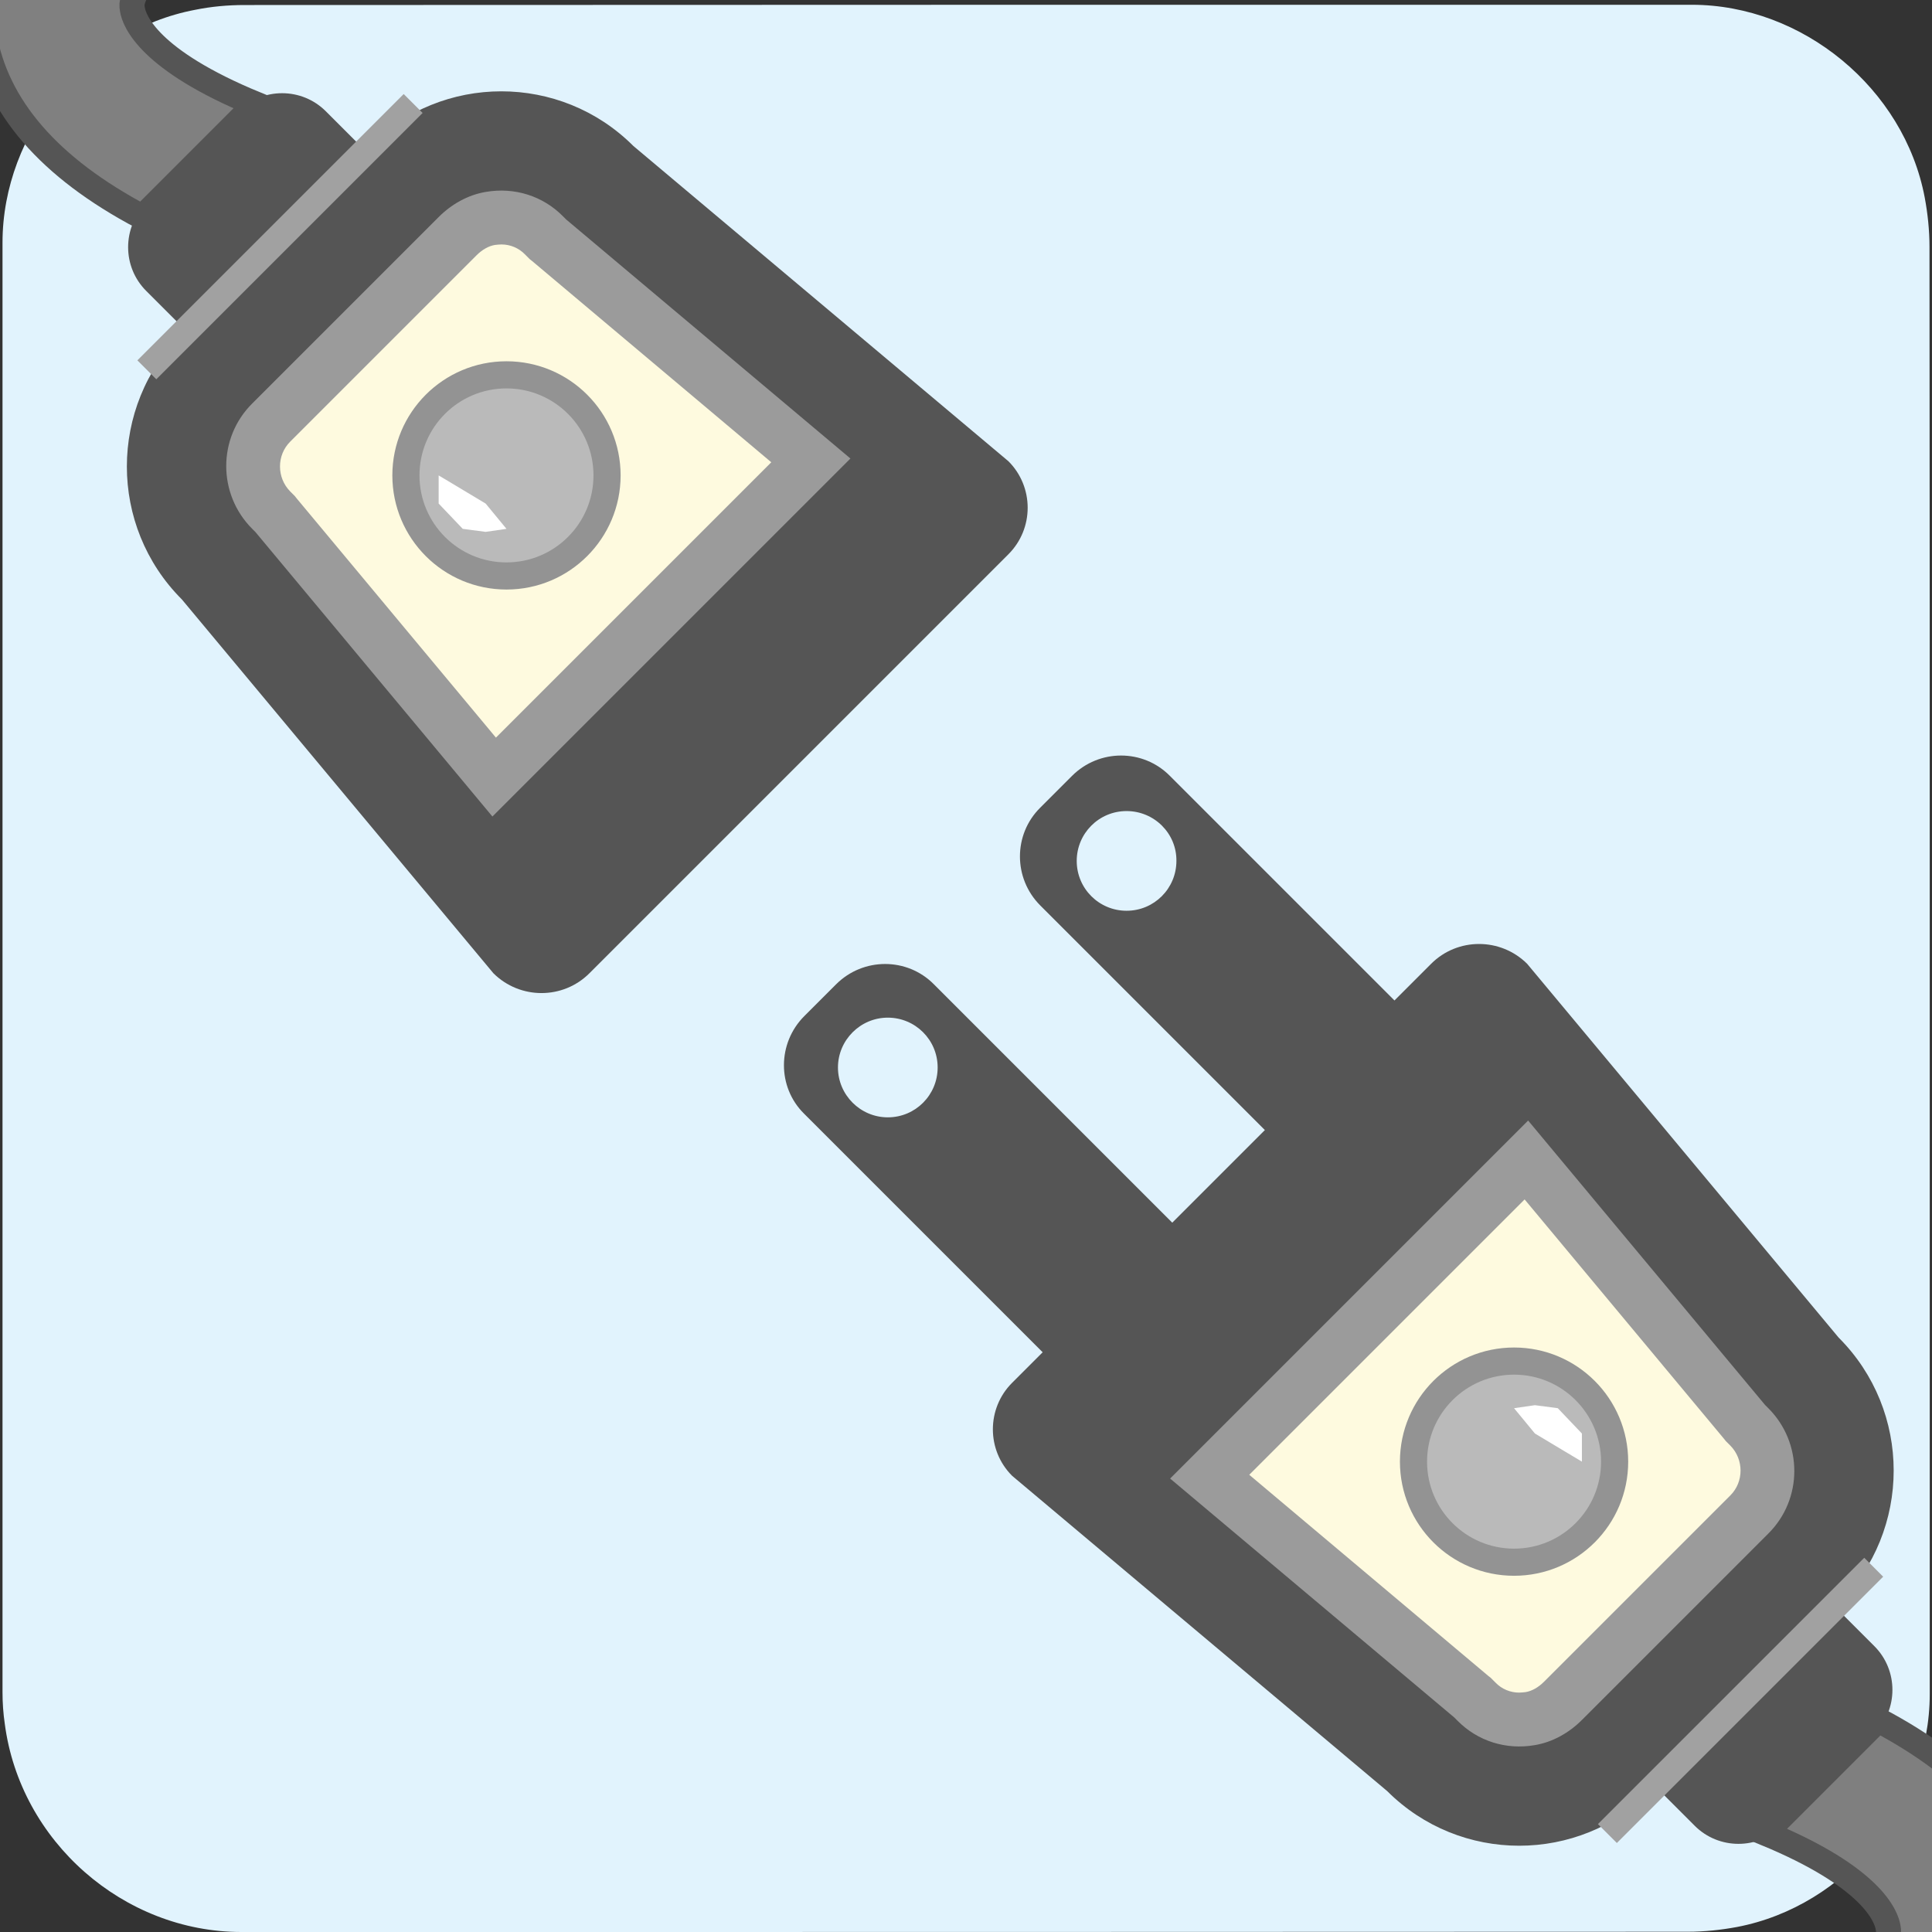 <svg xmlns="http://www.w3.org/2000/svg" viewBox="0 0 769 769" overflow="hidden" preserveAspectRatio="xMidYMid meet" id="eaf-18616-0"><rect x="0" y="0" width="769" height="769" fill="#333333" stroke="none"/><defs><clipPath id="eaf-18616-1"><rect x="0" y="0" width="769" height="769"></rect></clipPath><style>#eaf-18616-0 * {animation: 6000ms linear infinite normal both running;offset-rotate:0deg}@keyframes eaf-18616-2{0%{fill:#7f7f7f}43.88%{fill:#7f7f7f}50%{fill:#f4b526;animation-timing-function:ease-in-out}53.88%{fill:#7f7f7f}58.33%{fill:#f4b526;animation-timing-function:ease-in-out}62.22%{fill:#7f7f7f}66.67%{fill:#f4b526;animation-timing-function:ease-in-out}70.55%{fill:#7f7f7f}75%{fill:#f4b526;animation-timing-function:ease-in-out}78.88%{fill:#7f7f7f}83.33%{fill:#f4b526;animation-timing-function:ease-in-out}87.22%{fill:#7f7f7f}91.67%{fill:#f4b526;animation-timing-function:ease-in-out}93.33%,100%{fill:#7f7f7f}}@keyframes eaf-18616-3{0%,100%{transform:translate(212.939px,568.753px)}}@keyframes eaf-18616-4{0%{transform:scale(1,1)}43.88%{transform:scale(1,1);animation-timing-function:ease-in-out}50%{transform:scale(1.1,1.1);animation-timing-function:ease-in-out}53.88%{transform:scale(1,1);animation-timing-function:ease-in-out}58.33%{transform:scale(1.1,1.1);animation-timing-function:ease-in-out}62.22%{transform:scale(1,1);animation-timing-function:ease-in-out}66.67%{transform:scale(1.1,1.1);animation-timing-function:ease-in-out}70.55%{transform:scale(1,1);animation-timing-function:ease-in-out}75%{transform:scale(1.1,1.1);animation-timing-function:ease-in-out}78.88%{transform:scale(1,1);animation-timing-function:ease-in-out}83.33%{transform:scale(1.1,1.1);animation-timing-function:ease-in-out}87.22%{transform:scale(1,1);animation-timing-function:ease-in-out}91.67%{transform:scale(1.1,1.1);animation-timing-function:ease-in-out}93.33%,100%{transform:scale(1,1)}}@keyframes eaf-18616-5{0%,100%{transform:translate(-204.439px,-577.153px)}}@keyframes eaf-18616-6{0%{fill:#bababa}46.12%{fill:#bababa;animation-timing-function:ease-in-out}51.67%{fill:#6dff0c;animation-timing-function:ease-in-out}57.22%{fill:#4a0;animation-timing-function:ease-in-out}62.77%{fill:#6dff0c;animation-timing-function:ease-in-out}68.32%{fill:#bababa;animation-timing-function:ease-in-out}68.33%{fill:#4a0;animation-timing-function:ease-in-out}73.88%{fill:#6dff0c;animation-timing-function:ease-in-out}79.43%{fill:#bababa;animation-timing-function:ease-in-out}79.45%{fill:#4a0;animation-timing-function:ease-in-out}85%{fill:#6dff0c;animation-timing-function:ease-in-out}90.55%,100%{fill:#bababa}}@keyframes eaf-18616-7{0%,100%{filter:none}}@keyframes eaf-18616-8{0%{filter:drop-shadow(0 0 12px #0000)}46.12%{filter:drop-shadow(0 0 12px #0000)}51.67%{filter:drop-shadow(0 0 12px #37ff00)}57.22%{filter:drop-shadow(0 0 12px #0000)}62.77%{filter:drop-shadow(0 0 12px #37ff00)}68.32%{filter:drop-shadow(0 0 12px #6b6b6b)}68.33%{filter:drop-shadow(0 0 12px #0000)}73.88%{filter:drop-shadow(0 0 12px #37ff00)}79.43%{filter:drop-shadow(0 0 12px #6b6b6b)}79.45%{filter:drop-shadow(0 0 12px #6b6b6b)}85%{filter:drop-shadow(0 0 12px #37ff00)}90.55%,100%{filter:drop-shadow(0 0 12px #0000)}}@keyframes eaf-18616-9{0%,100%{transform:none;offset-path:path("m642.278 745.849l0 0l-96.237 -89.031l0 0l96.237 89.031")}}@keyframes eaf-18616-10{0%{offset-distance:0%}16.67%{offset-distance:0%}43.88%{offset-distance:50%}93.33%{offset-distance:50%}100%{offset-distance:100%}}@keyframes eaf-18616-11{0%,100%{transform:matrix(-1,0,0,1,289.069,-614.837)}}@keyframes eaf-18616-12{0%{fill:#808080}43.88%{fill:#7f7f7f}50%{fill:#f4b526;animation-timing-function:ease-in-out}53.88%{fill:#7f7f7f}58.33%{fill:#f4b526;animation-timing-function:ease-in-out}62.22%{fill:#7f7f7f}66.67%{fill:#f4b526;animation-timing-function:ease-in-out}70.55%{fill:#7f7f7f}75%{fill:#f4b526;animation-timing-function:ease-in-out}78.88%{fill:#7f7f7f}83.33%{fill:#f4b526;animation-timing-function:ease-in-out}87.22%{fill:#7f7f7f}91.67%{fill:#f4b526;animation-timing-function:ease-in-out}93.33%,100%{fill:#7f7f7f}}@keyframes eaf-18616-13{0%,100%{transform:none;offset-path:path("m161.965 25.163l0 0l64.363 70.893l0 0l-64.363 -70.893")}}@keyframes eaf-18616-14{0%,100%{transform:matrix(1,0,0,-1,-289.069,614.837)}}@keyframes eaf-18616-15{0%,100%{transform:translate(306.754px,400.645px)}}@keyframes eaf-18616-16{0%,27.22%{transform:scale(0.85,0.85)}31.12%,100%{transform:scale(1,1)}}@keyframes eaf-18616-17{0%,100%{transform:translate(-306.754px,-400.645px)}}@keyframes eaf-18616-18{0%{opacity:0}27.22%{opacity:0}28.33%{opacity:0.41}29.45%{opacity:0.21}30.55%{opacity:1}32.78%,100%{opacity:0}}@keyframes eaf-18616-19{0%,100%{transform:translate(428.442px,262.866px)}}@keyframes eaf-18616-20{0%,28.33%{transform:scale(0.85,0.85)}32.23%,100%{transform:scale(1,1)}}@keyframes eaf-18616-21{0%,100%{transform:translate(-428.442px,-262.866px)}}</style></defs><g clip-path="url('#eaf-18616-1')" style="isolation: isolate;"><g><path fill="#e1f3fd" d="m768.1 385.5c0 96.2 0 192.5 0 288.8c0 44.1 -33.3 84.4 -76.7 92.7c-6.4 1.2 -13.1 1.9 -19.6 1.9c-191.9 0.1 -383.8 0.1 -575.7 0.1c-47 0 -88.1 -36.1 -94.2 -82.9c-0.6 -4.1 -0.9 -8.3 -0.9 -12.5c0 -192.4 0 -384.7 0 -577c0 -44.1 33.3 -84.5 76.7 -92.7c6.4 -1.3 13 -1.9 19.6 -1.9c192 -0.1 384.1 -0.1 576.1 -0.1c44.1 0 84.5 33.3 92.7 76.7c1.2 6.4 1.9 13.1 1.9 19.6c0.1 95.8 0.1 191.6 0.1 287.3z"></path><g transform="matrix(-1 0 0 1 931.347 131.011)" style="animation-name: eaf-18616-9, eaf-18616-10, eaf-18616-11; animation-composition: replace, add, add;"><path fill="#7f7f7f" stroke="#555" stroke-width="10" d="m27.4 845.9c16.1 -18 31.5 -24.7 43.9 -30.2c9.6 -4.2 17.2 -7.6 27 -16.9c19.4 -18.5 37.5 -51.7 34.2 -84.2c-1.2 -12.3 -5.1 -19.8 -9.6 -28.6c-6.1 -11.9 -14.5 -28.2 -10.7 -51.1c4.8 -28.9 26 -53.3 63.1 -72.9l45 45c-42.5 17.5 -48.3 33.1 -49 37.7c-0.5 2.8 -0.1 4.2 4.9 13.9c5.8 11.2 13.6 26.5 16 50.1c4.6 46.3 -16 98.6 -52.5 133.4c-17.3 16.5 -32.2 23.1 -44.2 28.4c-9.9 4.4 -15.9 7 -23.4 15.3c-13.2 14.7 -42.7 126.6 -43.7 153.7l-69.2 26.4c1.5 -41.4 45.5 -194.6 68.2 -220z" transform="translate(8.5 -8.4)" style="animation-name: eaf-18616-2, eaf-18616-3, eaf-18616-4, eaf-18616-5; animation-composition: replace, replace, add, add;"></path><g transform="matrix(1.24 0 0 1.24 -121.235 -66.346)"><path fill="#555" d="m612.4 272.8l-10.2 -10.2c-8.7 -8.7 -22.8 -8.7 -31.4 0l-85.7 85.7l41.6 41.6l85.8 -85.8c8.6 -8.5 8.6 -22.6 -0.1 -31.3zm-26.8 32.5c-8.9 0 -16 -7.2 -16 -16c0 -8.9 7.2 -16 16 -16c8.8 0 16 7.2 16 16c0 8.8 -7.2 16 -16 16z" transform="translate(-21.723 1.211)"></path><path fill="#555" d="m520.1 211.9c8.7 -8.7 8.7 -22.8 0 -31.4l-10.2 -10.2c-8.7 -8.7 -22.8 -8.7 -31.4 0l-85.7 85.7l41.6 41.6l85.7 -85.7zm-27.7 -30.3c8.9 0 16 7.2 16 16c0 8.9 -7.2 16 -16 16c-8.9 0 -16 -7.2 -16 -16c-0.1 -8.8 7.1 -16 16 -16z" transform="translate(-5.166 26.598)"></path></g><path fill="#555" d="m256.8 595.7l14.2 -14.2c0.7 -0.7 1.9 -0.7 2.7 0l0.4 0.4c29 29 76.1 29 105.1 0l149.3 -125.5c10.2 -10.2 10.2 -26.8 0 -37l-166.8 -166.8c-10.5 -10.5 -27.6 -10.5 -38.2 0l-124 148.8c-29.2 29.2 -29.2 76.6 0 105.9l0 0c0.7 0.7 0.7 1.9 0 2.7l-14.2 14.2c-9.6 9.6 -9.6 25.2 0 34.9l36.6 36.6c9.7 9.6 25.3 9.6 34.9 0z"></path><line x1="177.7" y1="492.8" x2="283.7" y2="598.8" fill="none" stroke="#a1a1a1" stroke-width="10.655" stroke-miterlimit="10" transform="translate(7.85 0)"></line><path fill="#9b9b9b" d="m323.1 315l0 0l-94.3 113.2c0 0 0 0 -0.1 0.1l-1.2 1.2c-13.8 13.8 -13.8 36.2 0 49.9l74.2 74.2c5.1 5.1 11.6 8.8 18.7 10c11.5 2 22.8 -1.6 30.8 -9.7l1.2 -1.2c0 0 0 0 0.1 -0.1l113.1 -95.1l0 0l-142.5 -142.5z"></path><path fill="#fefadf" d="m326.7 542.7c-0.8 0 -1.7 -0.1 -2.6 -0.2c-2.5 -0.4 -5.1 -1.9 -7.3 -4.1l-74.2 -74.2c-5.4 -5.4 -5.4 -14.3 0 -19.8l1.1 -1.1l0.7 -0.7l0.8 -1l79.3 -95.2l109.6 109.6l-95.2 80.1l-0.9 0.7l-0.8 0.8l-1.1 1.1c-2.5 2.6 -5.9 4 -9.4 4l0 0z"></path><g style="animation-name: eaf-18616-7, eaf-18616-8; animation-composition: replace, add;"><ellipse fill="#bababa" stroke="#939393" stroke-width="6" rx="22.238" ry="22.238" transform="matrix(1.8 0 0 1.8 328.7 450.772)" style="animation-name: eaf-18616-6;"></ellipse></g><path fill="#fff" d="m0 0l9.59 -10.071l9.11 -1.2l8.3 1.2l-8.3 10.071l-18.7 11.201l0 -11.201z" transform="translate(301.7 439.571)"></path></g><g transform="matrix(1 0 0 -1 -127.103 640)" style="animation-name: eaf-18616-13, eaf-18616-10, eaf-18616-14; animation-composition: replace, add, add;"><path fill="#808080" stroke="#555" stroke-width="10" d="m27.4 845.9c16.1 -18 31.5 -24.7 43.9 -30.2c9.6 -4.2 17.2 -7.6 27 -16.9c19.4 -18.5 37.5 -51.7 34.2 -84.2c-1.2 -12.3 -5.1 -19.8 -9.6 -28.6c-6.1 -11.9 -14.5 -28.2 -10.7 -51.1c4.8 -28.9 26 -53.3 63.1 -72.9l45 45c-42.5 17.5 -48.3 33.1 -49 37.7c-0.5 2.8 -0.1 4.2 4.9 13.9c5.8 11.2 13.6 26.5 16 50.1c4.6 46.3 -16 98.6 -52.5 133.4c-17.3 16.5 -32.2 23.1 -44.2 28.4c-9.9 4.4 -15.9 7 -23.4 15.3c-13.2 14.7 -42.7 126.6 -43.7 153.7l-69.2 26.4c1.5 -41.4 45.5 -194.6 68.2 -220z" transform="translate(8.5 -8.4)" style="animation-name: eaf-18616-12, eaf-18616-3, eaf-18616-4, eaf-18616-5; animation-composition: replace, replace, add, add;"></path><path fill="#555" d="m256.8 595.7l14.2 -14.2c0.7 -0.7 1.9 -0.7 2.7 0l0.4 0.4c29 29 76.1 29 105.1 0l149.3 -125.5c10.2 -10.2 10.2 -26.8 0 -37l-166.8 -166.8c-10.5 -10.5 -27.6 -10.5 -38.2 0l-124 148.8c-29.2 29.2 -29.2 76.6 0 105.9l0 0c0.7 0.7 0.7 1.9 0 2.7l-14.2 14.2c-9.6 9.6 -9.6 25.2 0 34.9l36.6 36.6c9.7 9.6 25.3 9.6 34.9 0z"></path><line x1="177.7" y1="492.8" x2="283.7" y2="598.8" fill="none" stroke="#a1a1a1" stroke-width="10.655" stroke-miterlimit="10" transform="translate(7.85 0)"></line><path fill="#9b9b9b" d="m323.1 315l0 0l-94.3 113.2c0 0 0 0 -0.1 0.1l-1.2 1.2c-13.8 13.8 -13.8 36.2 0 49.9l74.2 74.2c5.1 5.1 11.6 8.8 18.7 10c11.5 2 22.8 -1.6 30.8 -9.7l1.2 -1.2c0 0 0 0 0.1 -0.1l113.1 -95.1l0 0l-142.5 -142.5z"></path><path fill="#fefadf" d="m326.7 542.7c-0.8 0 -1.7 -0.1 -2.6 -0.2c-2.5 -0.4 -5.1 -1.9 -7.3 -4.1l-74.2 -74.2c-5.4 -5.4 -5.4 -14.3 0 -19.8l1.1 -1.1l0.7 -0.7l0.8 -1l79.3 -95.2l109.6 109.6l-95.2 80.1l-0.9 0.7l-0.8 0.8l-1.1 1.1c-2.5 2.6 -5.9 4 -9.4 4l0 0z"></path><g style="animation-name: eaf-18616-7, eaf-18616-8; animation-composition: replace, add;"><ellipse fill="#bababa" stroke="#939393" stroke-width="6" rx="22.238" ry="22.238" transform="matrix(1.8 0 0 1.8 328.7 450.772)" style="animation-name: eaf-18616-6;"></ellipse></g><path fill="#fff" d="m0 0l9.59 -10.071l9.11 -1.2l8.3 1.2l-8.3 10.071l-18.7 11.201l0 -11.201z" transform="translate(301.7 439.571)"></path></g><g transform="matrix(0.85 0 0 0.85 46.013 60.097)" opacity="0" style="animation-name: eaf-18616-15, eaf-18616-16, eaf-18616-17, eaf-18616-18; animation-composition: replace, add, add, replace;"><g><path fill="none" stroke="#00b7ff" stroke-width="18" d="m0 0l-23.3 24.664q-3.911 42.651 -3.911 42.651c0 0 -16.417 24.477 -22.4 33.524c-8.476 12.815 -42.169 13.525 -43.587 13.525c-1.419 0 -20.601 49.75 -20.601 49.75" transform="matrix(1.795 -0.583 0.545 1.677 298.6 412.761)"></path><path fill="none" stroke="#00b7ff" stroke-width="18" d="m0 0q-58.573 42.975 -68.723 42.975q-10.15 0 -84.55 -23.532l-39.55 55.212" transform="translate(270.209 498.561)"></path><path fill="none" stroke="#00b7ff" stroke-width="18" d="m0 0q46.732 38.123 47.962 39.353c1.23 1.23 0 39.353 0 43.043c0 3.689 -17.217 54.111 -20.906 56.57q-3.689 2.46 72.558 28.285" transform="translate(279.699 575.492)"></path><path fill="none" stroke="#00b7ff" stroke-width="18" d="m0 0c0 1.23 0 -56.57 0 -56.57q0 0 -63.949 -36.894" transform="translate(159.18 520.152)"></path><path fill="none" stroke="#00b7ff" stroke-width="18" d="m0 0q-5.05 -1.6 -57.44 -31.1l-66.785 46.6" transform="translate(241.161 632.216)"></path></g><g style="filter: blur(18px);"><g><path fill="none" stroke="#00b7ff" stroke-width="18" d="m0 0l-23.3 24.664q-3.911 42.651 -3.911 42.651c0 0 -16.417 24.477 -22.4 33.524c-8.476 12.815 -42.169 13.525 -43.587 13.525c-1.419 0 -20.601 49.75 -20.601 49.75" transform="matrix(1.795 -0.583 0.545 1.677 298.6 412.761)"></path><path fill="none" stroke="#00b7ff" stroke-width="18" d="m0 0q-58.573 42.975 -68.723 42.975q-10.15 0 -84.55 -23.532l-39.55 55.212" transform="translate(270.209 498.561)"></path><path fill="none" stroke="#00b7ff" stroke-width="18" d="m0 0q46.732 38.123 47.962 39.353c1.23 1.23 0 39.353 0 43.043c0 3.689 -17.217 54.111 -20.906 56.57q-3.689 2.46 72.558 28.285" transform="translate(279.699 575.492)"></path><path fill="none" stroke="#00b7ff" stroke-width="18" d="m0 0c0 1.23 0 -56.57 0 -56.57q0 0 -63.949 -36.894" transform="translate(159.18 520.152)"></path><path fill="none" stroke="#00b7ff" stroke-width="18" d="m0 0q-5.05 -1.6 -57.44 -31.1l-66.785 46.6" transform="translate(241.161 632.216)"></path></g></g></g><g transform="matrix(0.85 0 0 0.85 64.266 39.43)" opacity="0" style="animation-name: eaf-18616-19, eaf-18616-20, eaf-18616-21, eaf-18616-18; animation-composition: replace, add, add, replace;"><g transform="matrix(-0.201 0.804 0.804 0.201 158.993 -57.762)"><path fill="none" stroke="#00b7ff" stroke-width="18" d="m0 0l-23.3 24.664q-3.911 42.651 -3.911 42.651c0 0 -16.417 24.477 -22.4 33.524c-8.476 12.815 -42.169 13.525 -43.587 13.525c-1.419 0 -20.601 49.75 -20.601 49.75" transform="matrix(1.795 -0.583 0.545 1.677 298.6 412.761)"></path><path fill="none" stroke="#00b7ff" stroke-width="18" d="m0 0q-58.573 42.975 -68.723 42.975q-10.15 0 -84.55 -23.532l-39.55 55.212" transform="translate(270.209 498.561)"></path><path fill="none" stroke="#00b7ff" stroke-width="18" d="m0 0q46.732 38.123 47.962 39.353c1.23 1.23 0 39.353 0 43.043c0 3.689 -17.217 54.111 -20.906 56.57q-3.689 2.46 72.558 28.285" transform="translate(279.699 575.492)"></path><path fill="none" stroke="#00b7ff" stroke-width="18" d="m0 0c0 1.23 0 -56.57 0 -56.57q0 0 -63.949 -36.894" transform="translate(159.18 520.152)"></path><path fill="none" stroke="#00b7ff" stroke-width="18" d="m0 0q-5.05 -1.6 -57.44 -31.1l-66.785 46.6" transform="translate(241.161 632.216)"></path></g><g style="filter: blur(16px);"><g transform="matrix(-0.201 0.804 0.804 0.201 158.993 -57.762)"><path fill="none" stroke="#00b7ff" stroke-width="18" d="m0 0l-23.3 24.664q-3.911 42.651 -3.911 42.651c0 0 -16.417 24.477 -22.4 33.524c-8.476 12.815 -42.169 13.525 -43.587 13.525c-1.419 0 -20.601 49.75 -20.601 49.75" transform="matrix(1.795 -0.583 0.545 1.677 298.6 412.761)"></path><path fill="none" stroke="#00b7ff" stroke-width="18" d="m0 0q-58.573 42.975 -68.723 42.975q-10.15 0 -84.55 -23.532l-39.55 55.212" transform="translate(270.209 498.561)"></path><path fill="none" stroke="#00b7ff" stroke-width="18" d="m0 0q46.732 38.123 47.962 39.353c1.23 1.23 0 39.353 0 43.043c0 3.689 -17.217 54.111 -20.906 56.57q-3.689 2.46 72.558 28.285" transform="translate(279.699 575.492)"></path><path fill="none" stroke="#00b7ff" stroke-width="18" d="m0 0c0 1.23 0 -56.57 0 -56.57q0 0 -63.949 -36.894" transform="translate(159.18 520.152)"></path><path fill="none" stroke="#00b7ff" stroke-width="18" d="m0 0q-5.05 -1.6 -57.44 -31.1l-66.785 46.6" transform="translate(241.161 632.216)"></path></g></g></g><ellipse fill="#fff" stroke="#555" stroke-width="10" rx="0.871" ry="0.871" transform="translate(-260.862 1239.226)"></ellipse></g></g></svg>